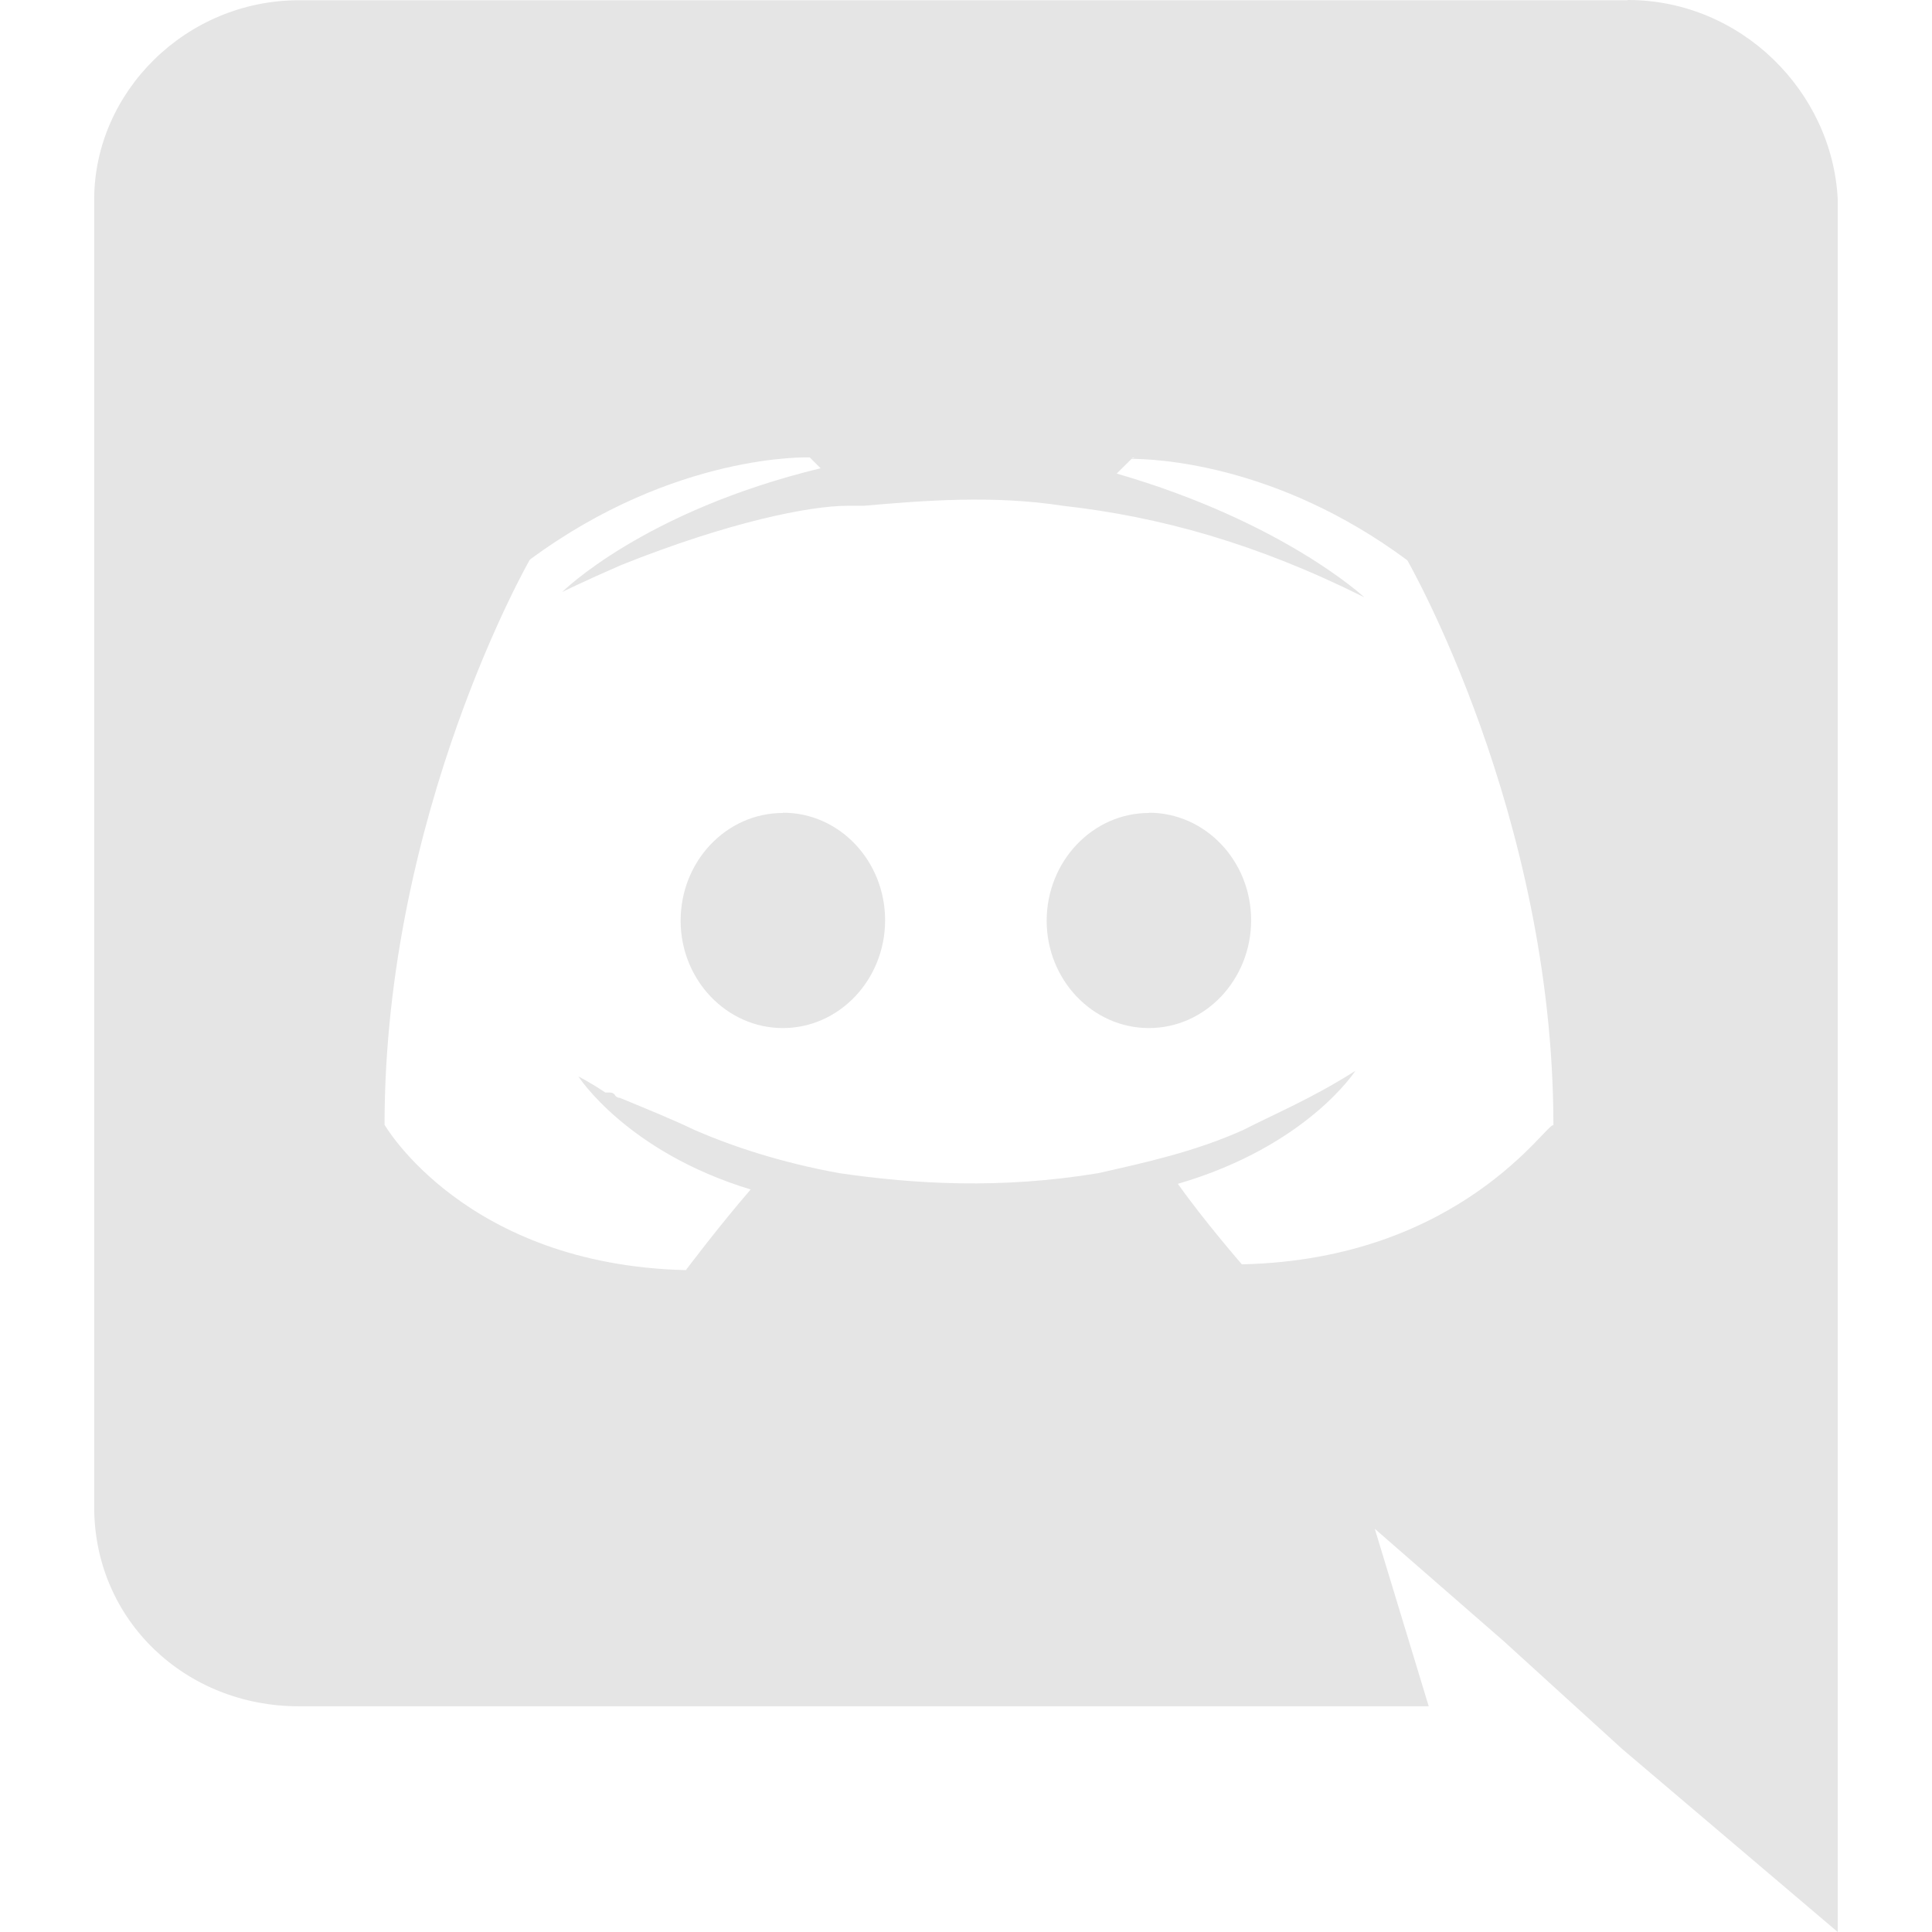 <svg width="24" height="24" viewBox="0 0 24 24" fill="none" xmlns="http://www.w3.org/2000/svg">
<path d="M20.222 0C21.628 0 22.762 1.137 22.829 2.475V24L20.152 21.727L18.682 20.389L17.078 18.991L17.748 21.196H3.71C2.308 21.196 1.17 20.131 1.17 18.72V2.48C1.17 1.142 2.31 0.003 3.715 0.003H20.215L20.222 0ZM14.104 5.683H14.074L13.872 5.883C15.945 6.483 16.948 7.42 16.948 7.42C15.612 6.752 14.408 6.418 13.204 6.283C12.334 6.148 11.464 6.219 10.729 6.283H10.529C10.059 6.283 9.059 6.483 7.719 7.018C7.252 7.221 6.984 7.354 6.984 7.354C6.984 7.354 7.986 6.352 10.194 5.817L10.059 5.682C10.059 5.682 8.387 5.618 6.582 6.952C6.582 6.952 4.777 10.096 4.777 13.972C4.777 13.972 5.777 15.712 8.52 15.778C8.52 15.778 8.92 15.245 9.325 14.776C7.785 14.308 7.185 13.372 7.185 13.372C7.185 13.372 7.319 13.438 7.52 13.572H7.58C7.61 13.572 7.624 13.587 7.64 13.602V13.608C7.656 13.624 7.67 13.638 7.7 13.638C8.03 13.774 8.36 13.908 8.63 14.038C9.096 14.24 9.695 14.441 10.43 14.574C11.36 14.709 12.426 14.774 13.64 14.574C14.24 14.439 14.84 14.307 15.44 14.039C15.83 13.839 16.31 13.639 16.837 13.302C16.837 13.302 16.237 14.238 14.632 14.706C14.962 15.172 15.427 15.706 15.427 15.706C18.171 15.646 19.237 13.906 19.297 13.98C19.297 10.11 17.482 6.96 17.482 6.96C15.847 5.746 14.317 5.7 14.047 5.7L14.103 5.68L14.104 5.683ZM14.272 10.096C14.975 10.096 15.542 10.696 15.542 11.431C15.542 12.171 14.972 12.771 14.272 12.771C13.572 12.771 13.002 12.171 13.002 11.437C13.004 10.697 13.575 10.099 14.272 10.099V10.096ZM9.729 10.096C10.429 10.096 10.995 10.696 10.995 11.431C10.995 12.171 10.425 12.771 9.725 12.771C9.025 12.771 8.455 12.171 8.455 11.437C8.455 10.697 9.025 10.099 9.725 10.099L9.729 10.096Z" fill="#E5E5E5"/>
</svg>
